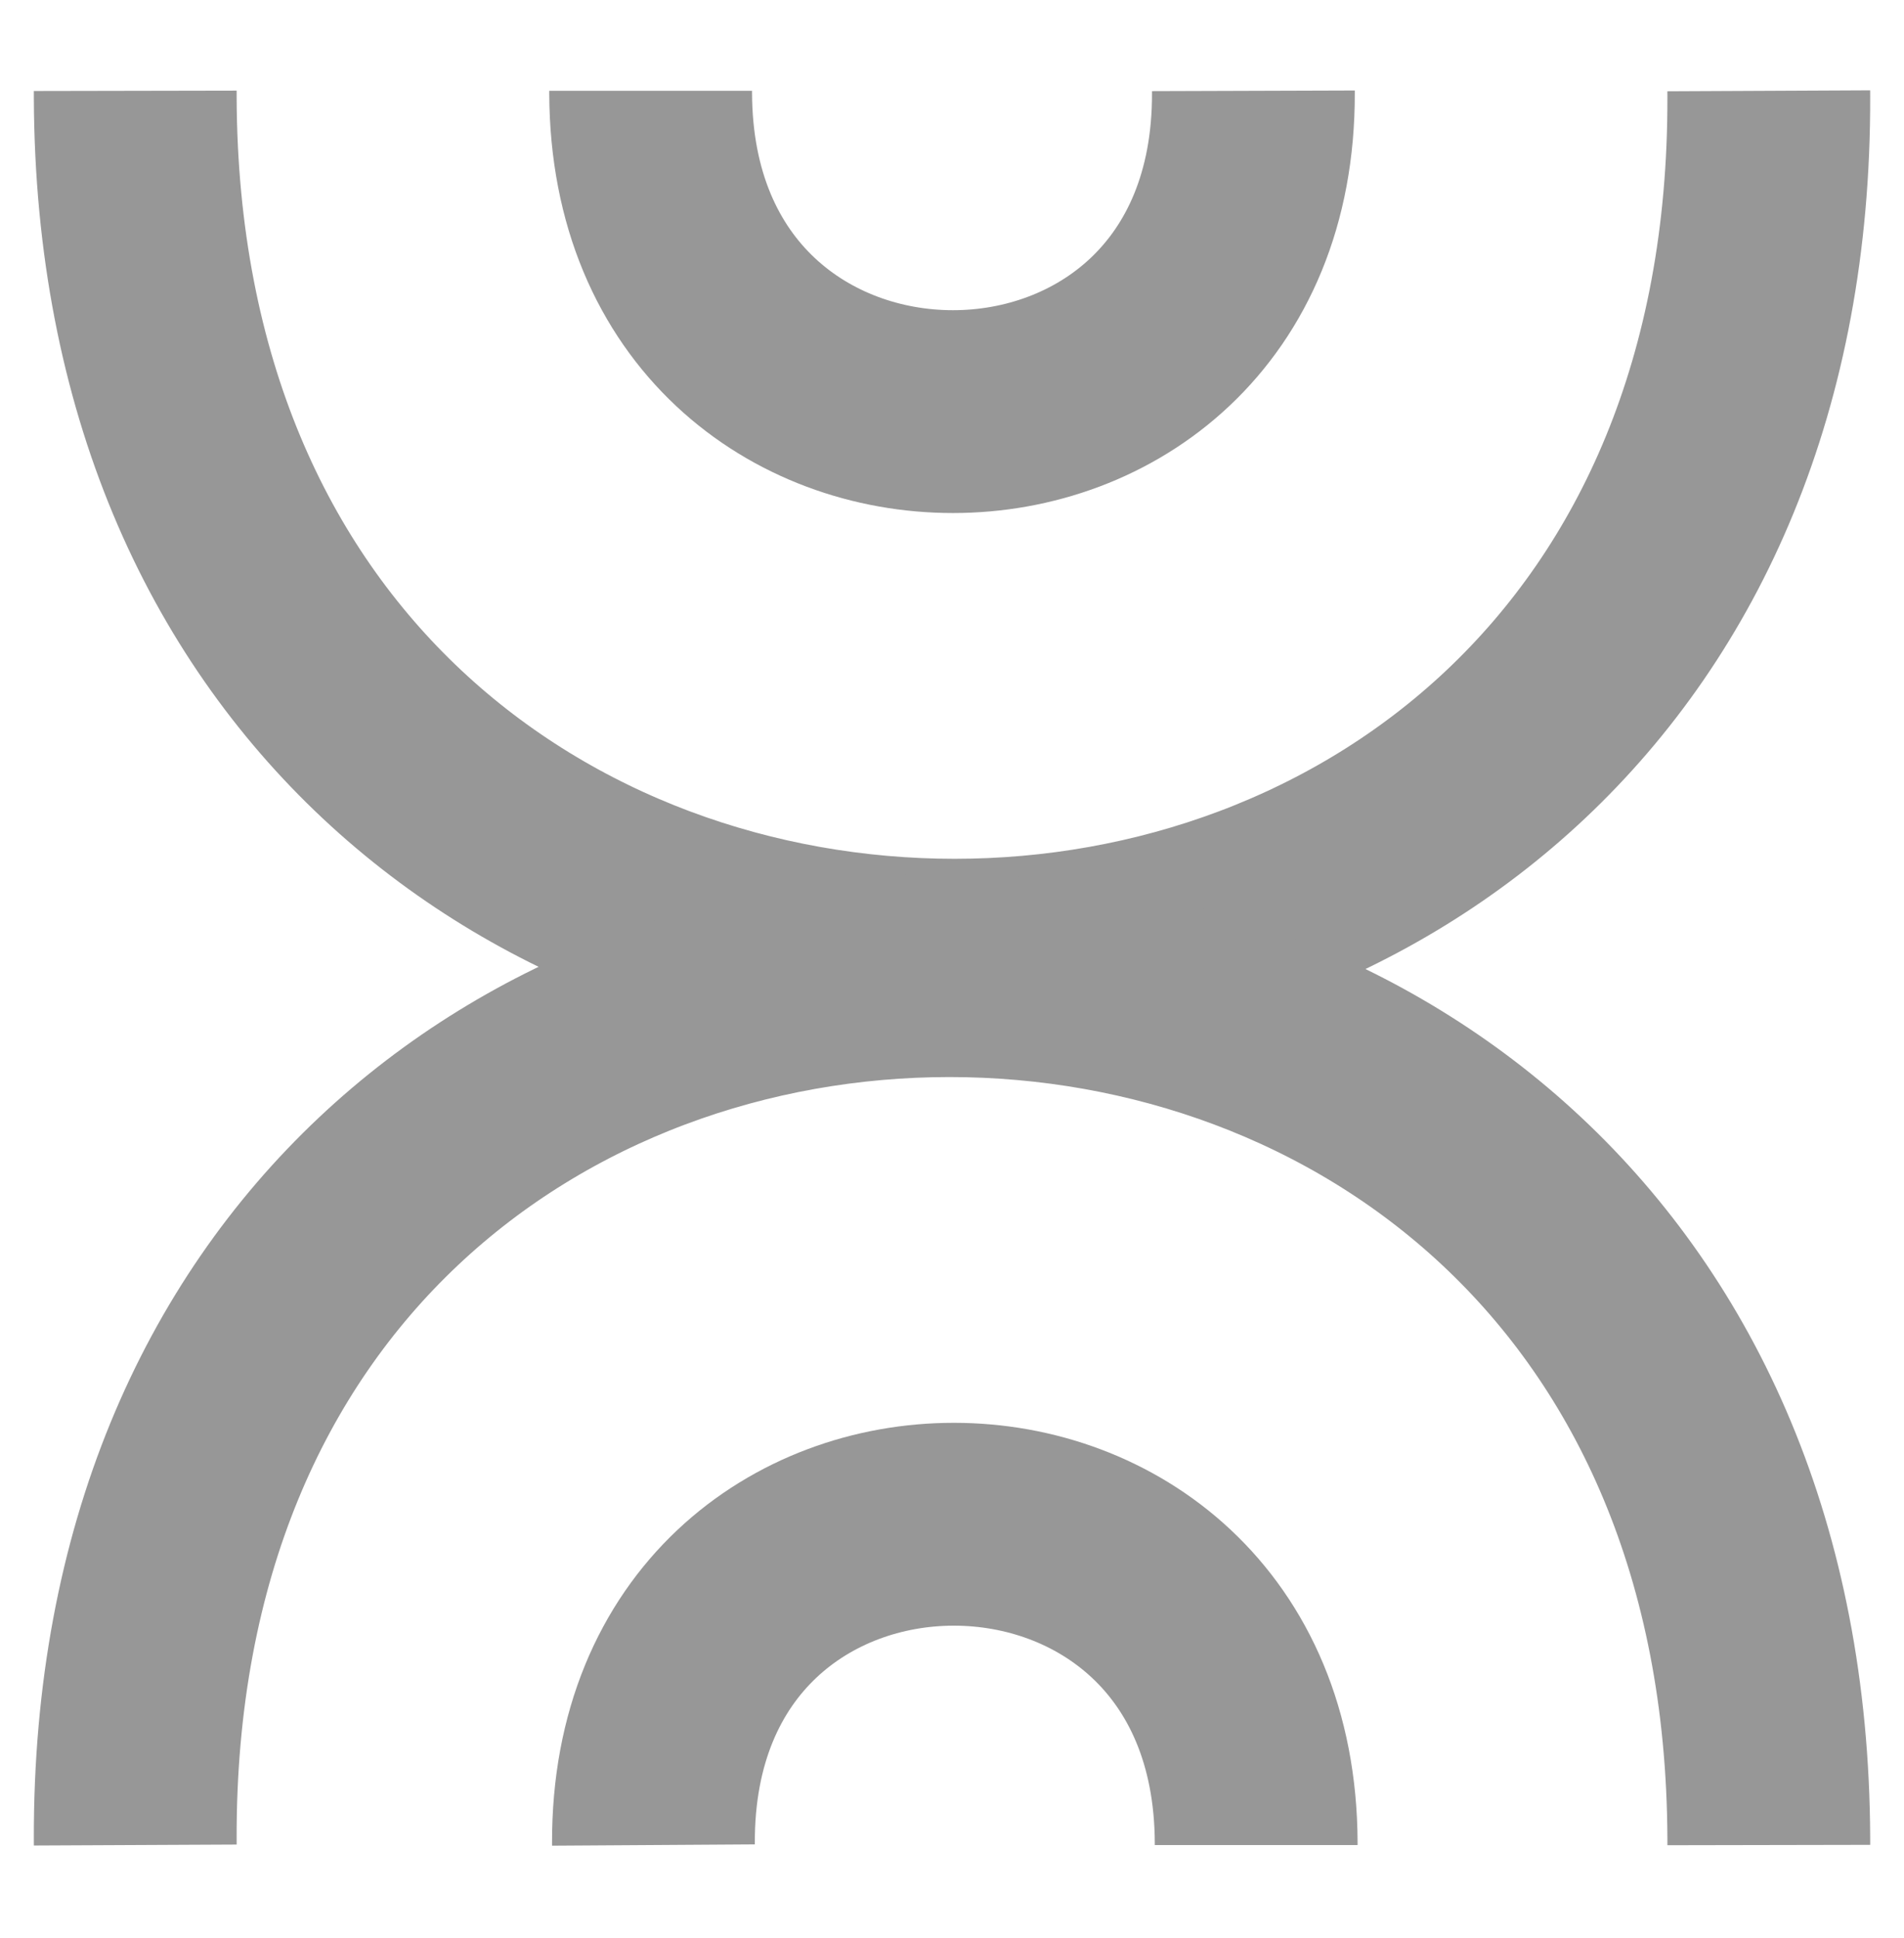 <?xml version="1.0" encoding="UTF-8"?>
<svg width="338px" height="344px" viewBox="0 0 338 344" version="1.1" xmlns="http://www.w3.org/2000/svg" xmlns:xlink="http://www.w3.org/1999/xlink">
    <!-- Generator: Sketch 51.3 (57544) - http://www.bohemiancoding.com/sketch -->
    <title>logo copy 8</title>
    <desc>Created with Sketch.</desc>
    <defs></defs>
    <g id="logo-copy-8" stroke="none" stroke-width="1" fill="none" fill-rule="evenodd">
        <g id="eg_light" transform="translate(169, 172) rotate(-270) translate(-169, -172) translate(13, 27)" stroke="#979797" stroke-width="36">
            <path d="M154.417,-1.12486253e-06 C153.857,0.001 153.437,0.001 153.158,0.002 C51.131,0.397 0.117,72.825 0.117,145.461 C0.117,218.096 51.215,290.296 153.411,289.993 C153.634,289.993 153.969,289.991 154.417,289.989" id="Path-5" transform="translate(77.267, 144.997) rotate(-180) translate(-77.267, -144.997) "></path>
            <path d="M57.05,91.496 C56.844,91.496 56.689,91.497 56.586,91.497 C18.94,91.643 0.117,118.367 0.117,145.168 C0.117,171.969 18.971,198.609 56.679,198.498 C56.762,198.498 56.885,198.497 57.05,198.496" id="Path-5-Copy" transform="translate(28.584, 144.997) rotate(-180) translate(-28.584, -144.997) "></path>
            <path d="M311.45,91 C311.244,91 311.089,91 310.986,91.001 C273.34,91.147 254.517,117.871 254.517,144.672 C254.517,171.473 273.371,198.113 311.079,198.002 C311.162,198.001 311.285,198.001 311.45,198" id="Path-5-Copy-2"></path>
            <path d="M311.45,1.13686838e-13 C310.89,0.001 310.471,0.001 310.192,0.002 C208.164,0.397 157.151,72.825 157.151,145.461 C157.151,218.096 208.249,290.296 310.445,289.993 C310.668,289.993 311.003,289.991 311.45,289.989" id="Path-5-Copy"></path>
        </g>
    </g>
</svg>